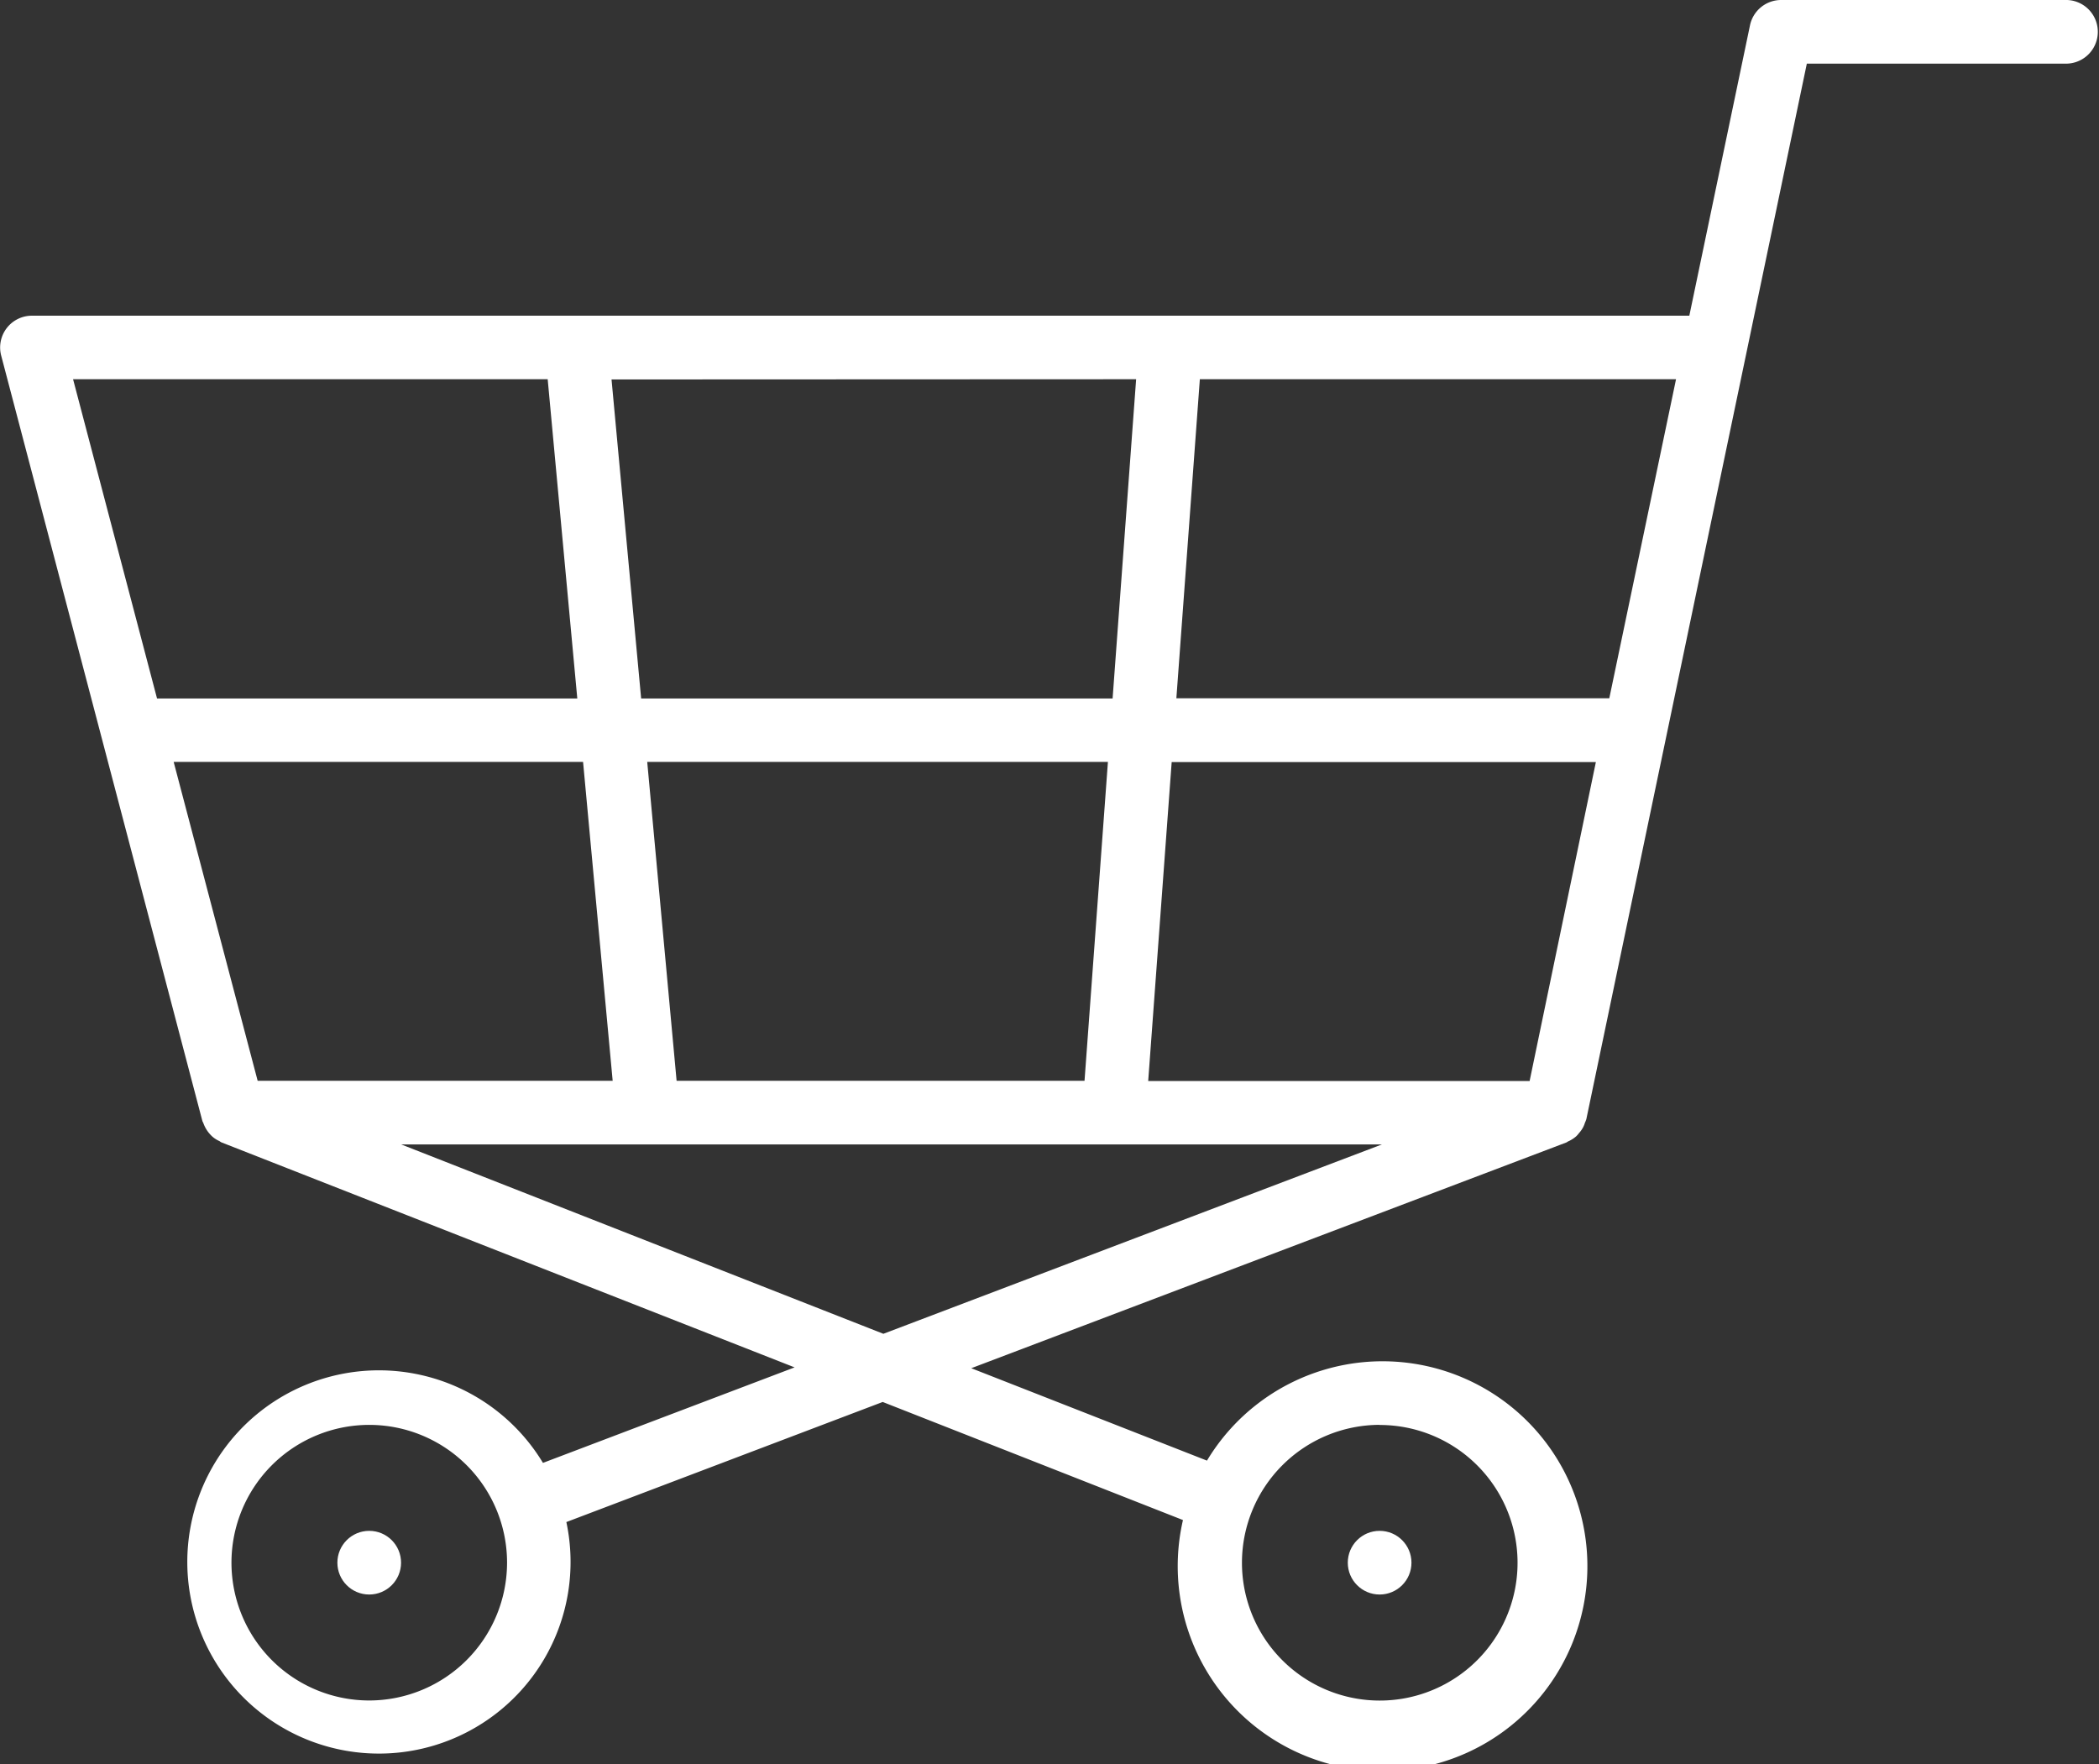 <svg xmlns="http://www.w3.org/2000/svg" width="47.998" height="40.34" viewBox="0 0 47.998 40.34">
  <rect x="0" y="0" width="47.998" height="40.34" fill="#333333" stroke="none"/>
  <g>
    <path d="M47.273,0H40.729a.728.728,0,0,0-.712.58L38.63,7.219H.727a.727.727,0,0,0-.7.912l4.6,17.5c.006.021.019.037.026.059a.792.792,0,0,0,.042.094.747.747,0,0,0,.092.135.831.831,0,0,0,.065.068.626.626,0,0,0,.167.107.285.285,0,0,0,.045.029l13.106,5.145-5.754,2.184a4.382,4.382,0,1,0,.535,1.353l7.234-2.746,6.866,2.7A4.684,4.684,0,1,0,27.6,33.4L22.21,31.287l13.613-5.164c.013-.006.021-.016.033-.021a.712.712,0,0,0,.188-.119.625.625,0,0,0,.063-.072.654.654,0,0,0,.095-.135.58.58,0,0,0,.04-.1.73.73,0,0,0,.033-.084L41.317,1.455H47.27a.728.728,0,0,0,0-1.455ZM8.443,38.885a3.151,3.151,0,1,1,3.152-3.15A3.155,3.155,0,0,1,8.443,38.885Zm23.1-6.3A3.151,3.151,0,1,1,28.4,35.734,3.155,3.155,0,0,1,31.548,32.582ZM25.98,8.672l-.538,7.3H14.661l-.677-7.295Zm-.645,8.75L24.8,24.715H15.472L14.8,17.422ZM1.671,8.672H12.524l.677,7.3H3.591Zm2.3,8.75h9.362l.677,7.293H5.892ZM20.2,30.5,9.175,26.17H31.6Zm14.778-5.781H26.256l.537-7.293h9.7ZM36.8,15.967H26.9l.537-7.295H38.326Z" fill="#FFFFFF"/>
    <circle cx="8.443" cy="35.734" r="0.728" fill="#FFFFFF"/>
    <circle cx="31.548" cy="35.734" r="0.728" fill="#FFFFFF"/>
  </g>
</svg>
